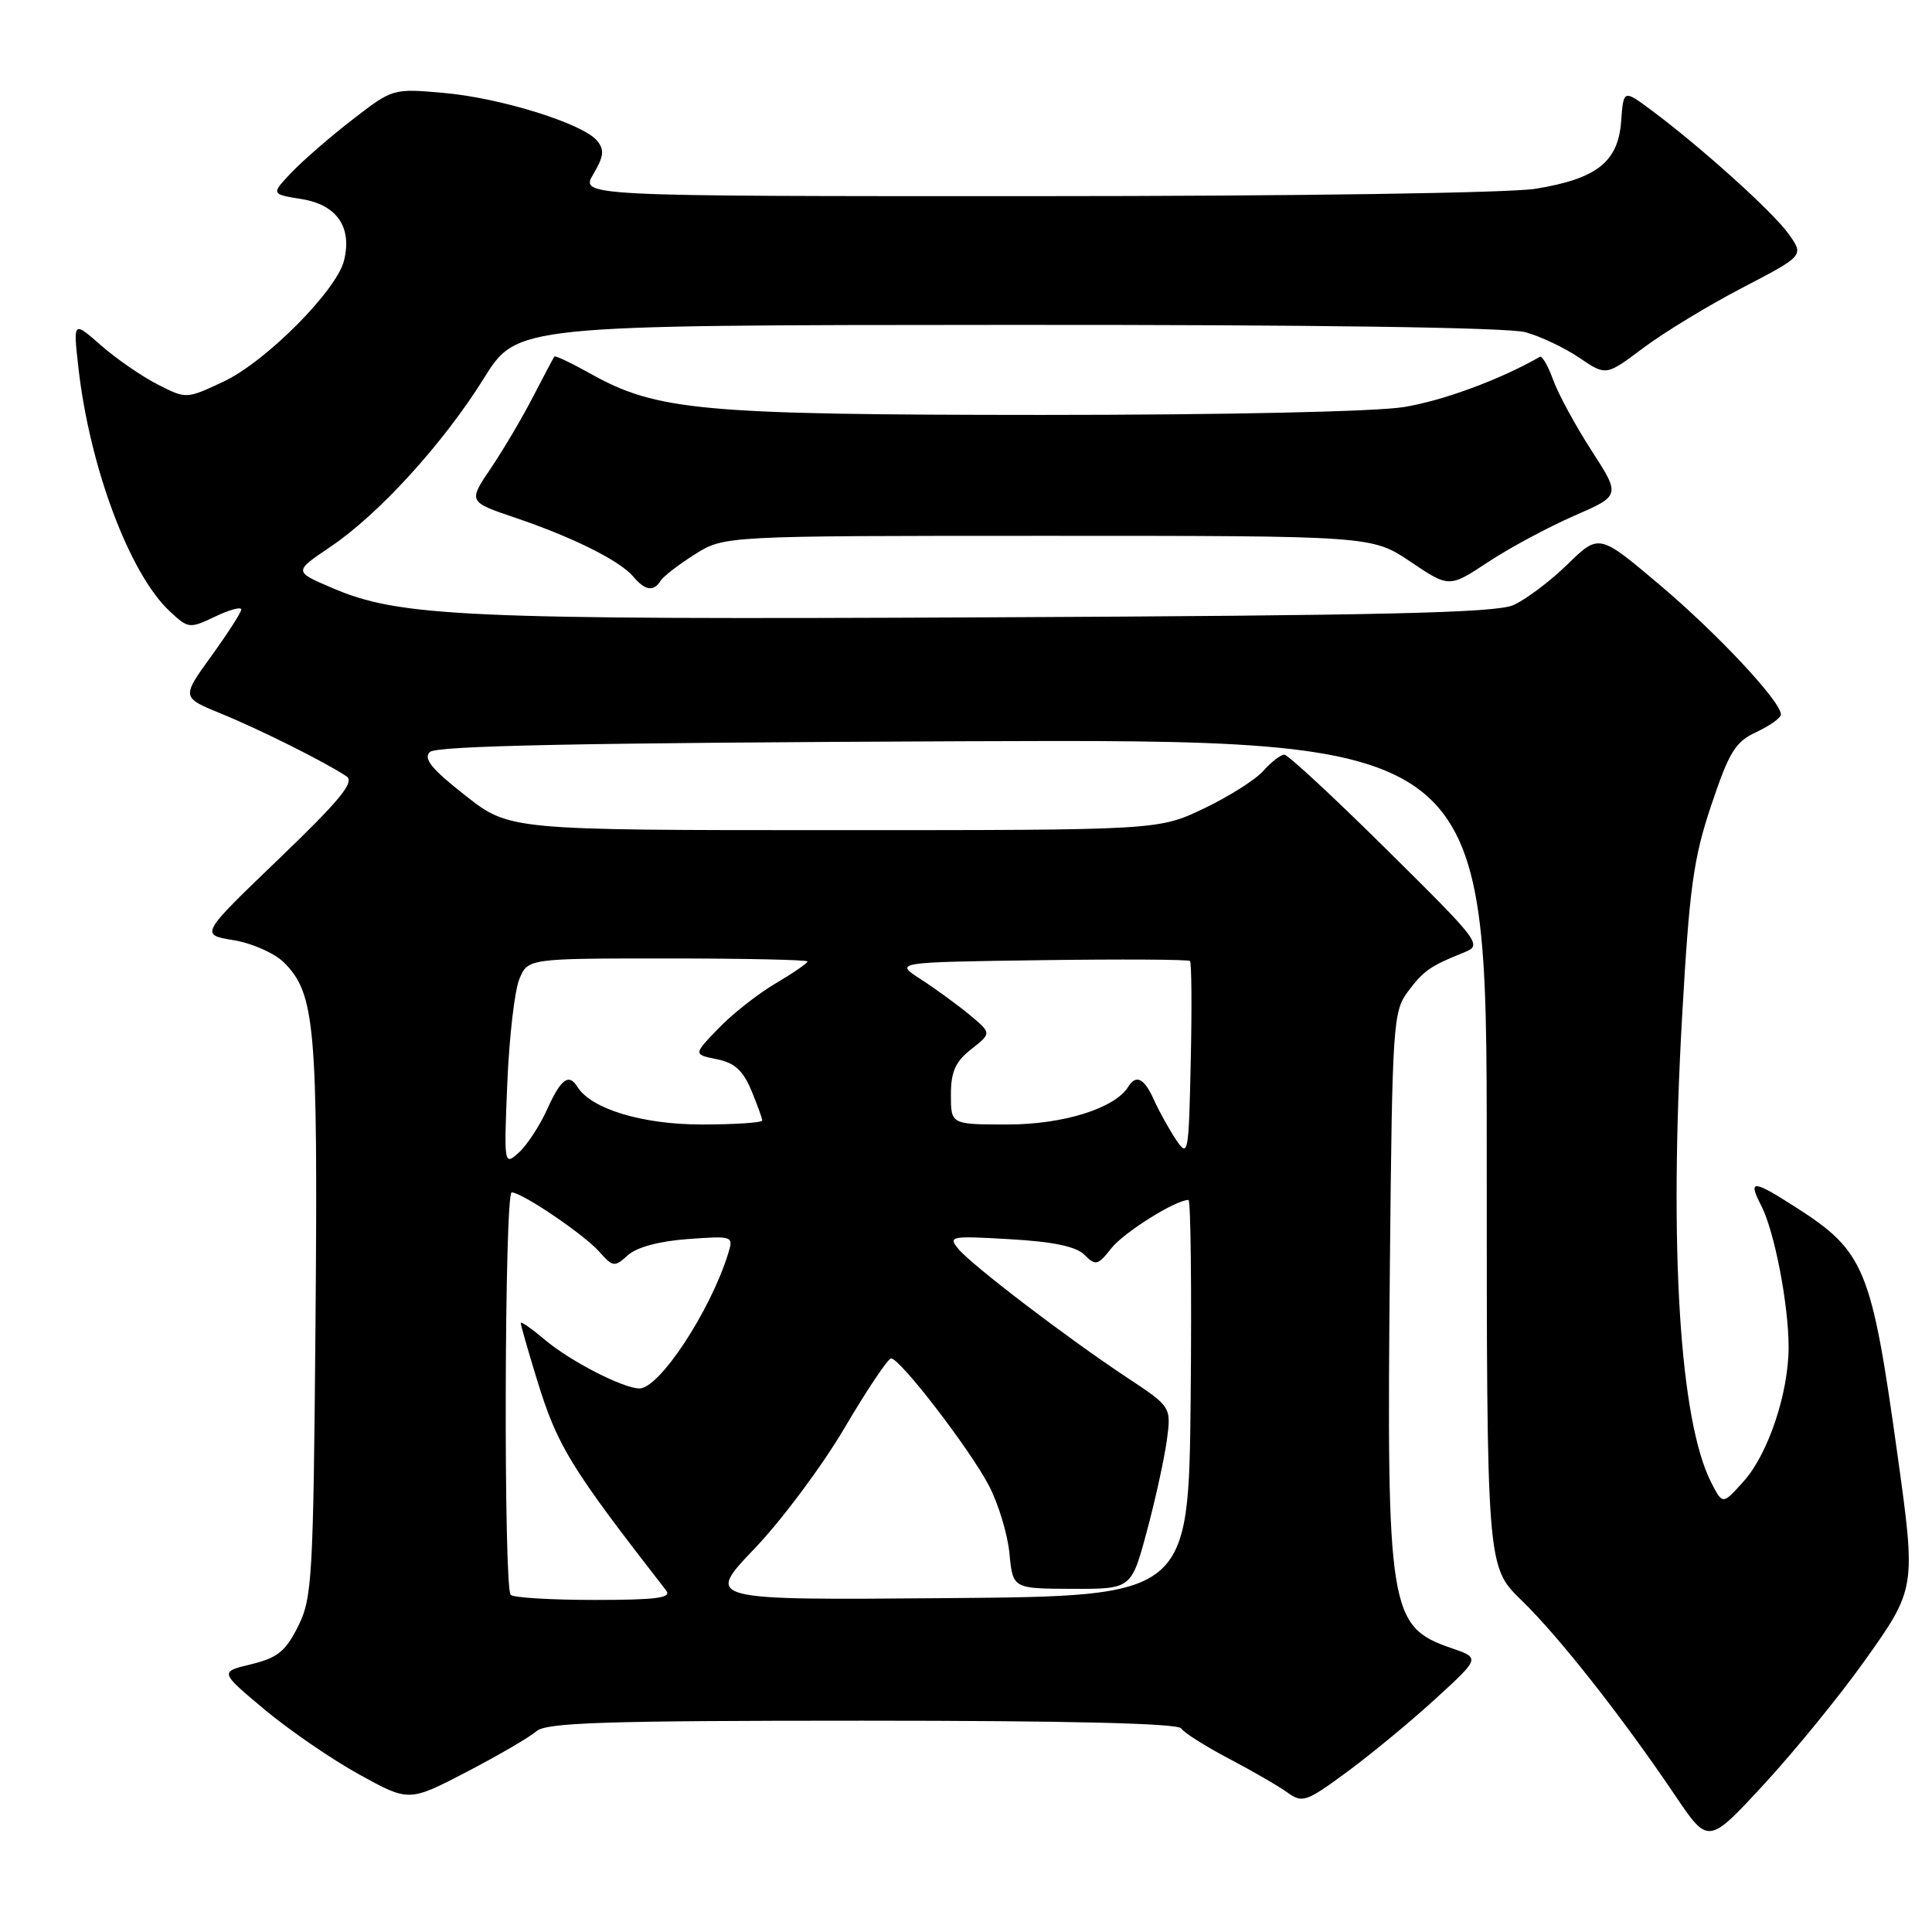 <?xml version="1.0" encoding="UTF-8" standalone="no"?>
<!DOCTYPE svg PUBLIC "-//W3C//DTD SVG 1.1//EN" "http://www.w3.org/Graphics/SVG/1.1/DTD/svg11.dtd" >
<svg xmlns="http://www.w3.org/2000/svg" xmlns:xlink="http://www.w3.org/1999/xlink" version="1.1" viewBox="0 0 256 256">
 <g >
 <path fill="currentColor"
d=" M 247.03 220.12 C 253.88 210.51 253.89 210.45 251.43 192.78 C 247.98 167.98 247.10 165.84 237.97 159.98 C 232.23 156.30 231.57 156.27 233.38 159.77 C 235.12 163.14 237.00 172.86 237.00 178.50 C 237.00 184.56 234.30 192.63 231.08 196.24 C 228.26 199.40 228.26 199.40 226.75 196.45 C 222.57 188.27 221.14 165.41 222.89 134.67 C 223.86 117.57 224.39 113.72 226.76 106.67 C 229.13 99.60 229.94 98.30 232.73 97.00 C 234.50 96.17 235.97 95.13 235.98 94.68 C 236.02 92.99 227.56 83.94 219.85 77.44 C 211.88 70.71 211.88 70.71 207.69 74.79 C 205.38 77.04 202.15 79.47 200.50 80.19 C 198.16 81.21 182.98 81.56 131.00 81.80 C 61.30 82.13 52.94 81.75 43.95 77.88 C 38.93 75.73 38.93 75.73 43.75 72.48 C 50.19 68.15 58.73 58.77 64.11 50.14 C 68.50 43.08 68.50 43.08 133.50 43.05 C 174.25 43.02 199.85 43.39 202.13 44.02 C 204.13 44.57 207.35 46.10 209.29 47.42 C 212.81 49.81 212.81 49.81 217.75 46.10 C 220.47 44.06 226.37 40.47 230.87 38.13 C 239.05 33.87 239.05 33.87 237.00 31.00 C 234.92 28.08 225.47 19.56 218.81 14.60 C 215.12 11.86 215.12 11.86 214.81 16.08 C 214.41 21.46 211.60 23.68 203.49 25.01 C 200.05 25.57 171.88 25.99 137.19 25.99 C 76.89 26.00 76.89 26.00 78.62 23.07 C 80.02 20.70 80.11 19.84 79.11 18.64 C 77.23 16.37 66.32 12.97 58.78 12.31 C 52.09 11.72 52.03 11.73 46.78 15.79 C 43.87 18.03 40.24 21.18 38.69 22.79 C 35.89 25.73 35.89 25.73 39.97 26.38 C 44.64 27.13 46.69 30.10 45.58 34.54 C 44.57 38.54 35.18 47.97 29.59 50.58 C 24.68 52.88 24.68 52.88 20.87 50.93 C 18.77 49.86 15.40 47.53 13.37 45.75 C 9.69 42.52 9.69 42.52 10.39 48.72 C 11.88 61.90 17.15 75.98 22.46 80.97 C 24.95 83.30 25.10 83.32 28.51 81.70 C 30.43 80.78 31.99 80.36 31.97 80.77 C 31.95 81.17 30.16 83.95 27.99 86.95 C 24.05 92.41 24.05 92.41 29.27 94.55 C 34.45 96.66 43.18 101.03 45.92 102.87 C 47.03 103.62 45.07 106.01 36.92 113.84 C 26.50 123.85 26.50 123.85 30.96 124.58 C 33.43 124.99 36.40 126.31 37.64 127.55 C 41.75 131.66 42.13 135.98 41.81 174.82 C 41.52 209.15 41.37 211.76 39.50 215.50 C 37.84 218.81 36.78 219.67 33.29 220.52 C 29.09 221.53 29.09 221.53 35.05 226.52 C 38.33 229.26 43.98 233.13 47.60 235.13 C 54.19 238.76 54.19 238.76 61.85 234.78 C 66.06 232.59 70.21 230.16 71.08 229.40 C 72.38 228.25 80.07 228.00 114.27 228.00 C 141.54 228.00 156.10 228.35 156.51 229.02 C 156.86 229.58 159.70 231.38 162.82 233.02 C 165.95 234.66 169.45 236.69 170.61 237.53 C 172.58 238.95 173.09 238.77 178.61 234.70 C 181.85 232.30 187.12 227.95 190.31 225.01 C 196.12 219.69 196.12 219.69 192.31 218.38 C 184.06 215.55 183.72 213.44 184.17 167.32 C 184.48 135.70 184.60 134.01 186.55 131.40 C 188.63 128.62 189.51 128.00 194.00 126.20 C 196.44 125.22 196.18 124.88 183.77 112.60 C 176.77 105.67 170.66 100.00 170.18 100.00 C 169.70 100.00 168.45 100.96 167.40 102.14 C 166.36 103.32 162.80 105.57 159.50 107.14 C 153.50 110.00 153.50 110.00 110.50 110.00 C 67.50 110.00 67.50 110.00 61.65 105.40 C 57.22 101.93 56.07 100.53 56.95 99.65 C 57.79 98.81 76.73 98.43 127.55 98.22 C 197.00 97.95 197.00 97.95 197.00 152.77 C 197.00 207.58 197.00 207.58 201.60 212.04 C 206.55 216.83 214.98 227.55 222.00 237.96 C 226.36 244.41 226.36 244.41 233.71 236.46 C 237.75 232.08 243.75 224.73 247.03 220.12 Z  M 87.53 76.96 C 87.88 76.39 89.92 74.81 92.06 73.46 C 95.96 71.00 95.96 71.00 138.88 71.00 C 181.80 71.00 181.80 71.00 186.91 74.44 C 192.02 77.88 192.02 77.88 197.19 74.47 C 200.03 72.59 205.15 69.85 208.55 68.36 C 214.74 65.67 214.74 65.67 210.89 59.71 C 208.77 56.43 206.49 52.23 205.81 50.36 C 205.14 48.50 204.34 47.11 204.04 47.28 C 198.83 50.28 191.16 53.11 186.00 53.94 C 182.23 54.55 162.09 54.98 138.00 54.98 C 92.92 54.96 87.04 54.43 78.25 49.52 C 75.75 48.12 73.59 47.09 73.47 47.24 C 73.34 47.38 72.09 49.75 70.67 52.50 C 69.26 55.25 66.74 59.52 65.07 62.00 C 62.03 66.49 62.03 66.49 68.26 68.60 C 75.88 71.17 82.19 74.32 83.94 76.43 C 85.46 78.25 86.62 78.43 87.53 76.96 Z  M 67.67 211.33 C 66.71 210.37 66.84 158.00 67.80 158.00 C 69.16 158.00 77.38 163.57 79.41 165.86 C 81.22 167.90 81.43 167.92 83.20 166.32 C 84.37 165.26 87.36 164.46 91.15 164.18 C 97.15 163.75 97.21 163.77 96.48 166.12 C 94.11 173.76 87.34 184.03 84.71 183.98 C 82.52 183.94 75.56 180.36 72.25 177.57 C 70.46 176.06 69.00 175.04 69.00 175.31 C 69.00 175.57 69.94 178.87 71.10 182.64 C 73.85 191.63 75.47 194.28 88.27 210.75 C 89.04 211.73 87.01 212.00 78.79 212.00 C 73.04 212.00 68.03 211.70 67.67 211.33 Z  M 99.97 205.21 C 103.56 201.46 108.94 194.25 111.91 189.20 C 114.89 184.14 117.66 180.00 118.08 180.00 C 119.27 180.00 128.54 192.06 131.04 196.86 C 132.29 199.25 133.52 203.30 133.76 205.86 C 134.21 210.50 134.21 210.50 142.05 210.53 C 149.90 210.55 149.90 210.55 151.94 203.00 C 153.06 198.85 154.25 193.42 154.60 190.94 C 155.21 186.42 155.21 186.42 149.36 182.55 C 141.45 177.32 128.80 167.67 126.99 165.49 C 125.60 163.81 125.96 163.74 133.81 164.20 C 139.58 164.53 142.59 165.16 143.71 166.28 C 145.17 167.75 145.47 167.67 147.25 165.41 C 148.91 163.30 155.77 159.00 157.48 159.00 C 157.78 159.00 157.91 170.81 157.77 185.25 C 157.50 211.50 157.50 211.50 125.47 211.76 C 93.45 212.03 93.45 212.03 99.97 205.21 Z  M 67.22 143.50 C 67.47 137.45 68.19 131.26 68.81 129.75 C 69.95 127.00 69.95 127.00 88.48 127.00 C 98.66 127.00 107.00 127.18 107.00 127.40 C 107.00 127.63 105.09 128.94 102.75 130.32 C 100.41 131.70 97.01 134.38 95.19 136.28 C 91.87 139.72 91.87 139.72 94.98 140.35 C 97.31 140.81 98.45 141.84 99.54 144.45 C 100.34 146.37 101.00 148.18 101.00 148.47 C 101.00 148.76 97.38 149.00 92.96 149.00 C 85.11 149.00 78.32 146.94 76.51 144.01 C 75.37 142.18 74.33 142.95 72.51 146.97 C 71.53 149.15 69.83 151.74 68.75 152.72 C 66.79 154.48 66.77 154.40 67.22 143.50 Z  M 155.82 151.00 C 154.90 149.62 153.59 147.26 152.91 145.75 C 151.62 142.86 150.54 142.32 149.49 144.01 C 147.73 146.86 140.88 149.00 133.54 149.00 C 126.00 149.00 126.00 149.00 126.00 145.07 C 126.00 142.00 126.59 140.68 128.70 139.02 C 131.40 136.90 131.40 136.90 128.45 134.45 C 126.83 133.11 123.92 130.99 122.00 129.75 C 118.50 127.50 118.50 127.50 137.89 127.23 C 148.56 127.08 157.46 127.13 157.68 127.34 C 157.89 127.55 157.94 133.53 157.78 140.61 C 157.51 153.04 157.44 153.41 155.82 151.00 Z "/>
</g>
</svg>